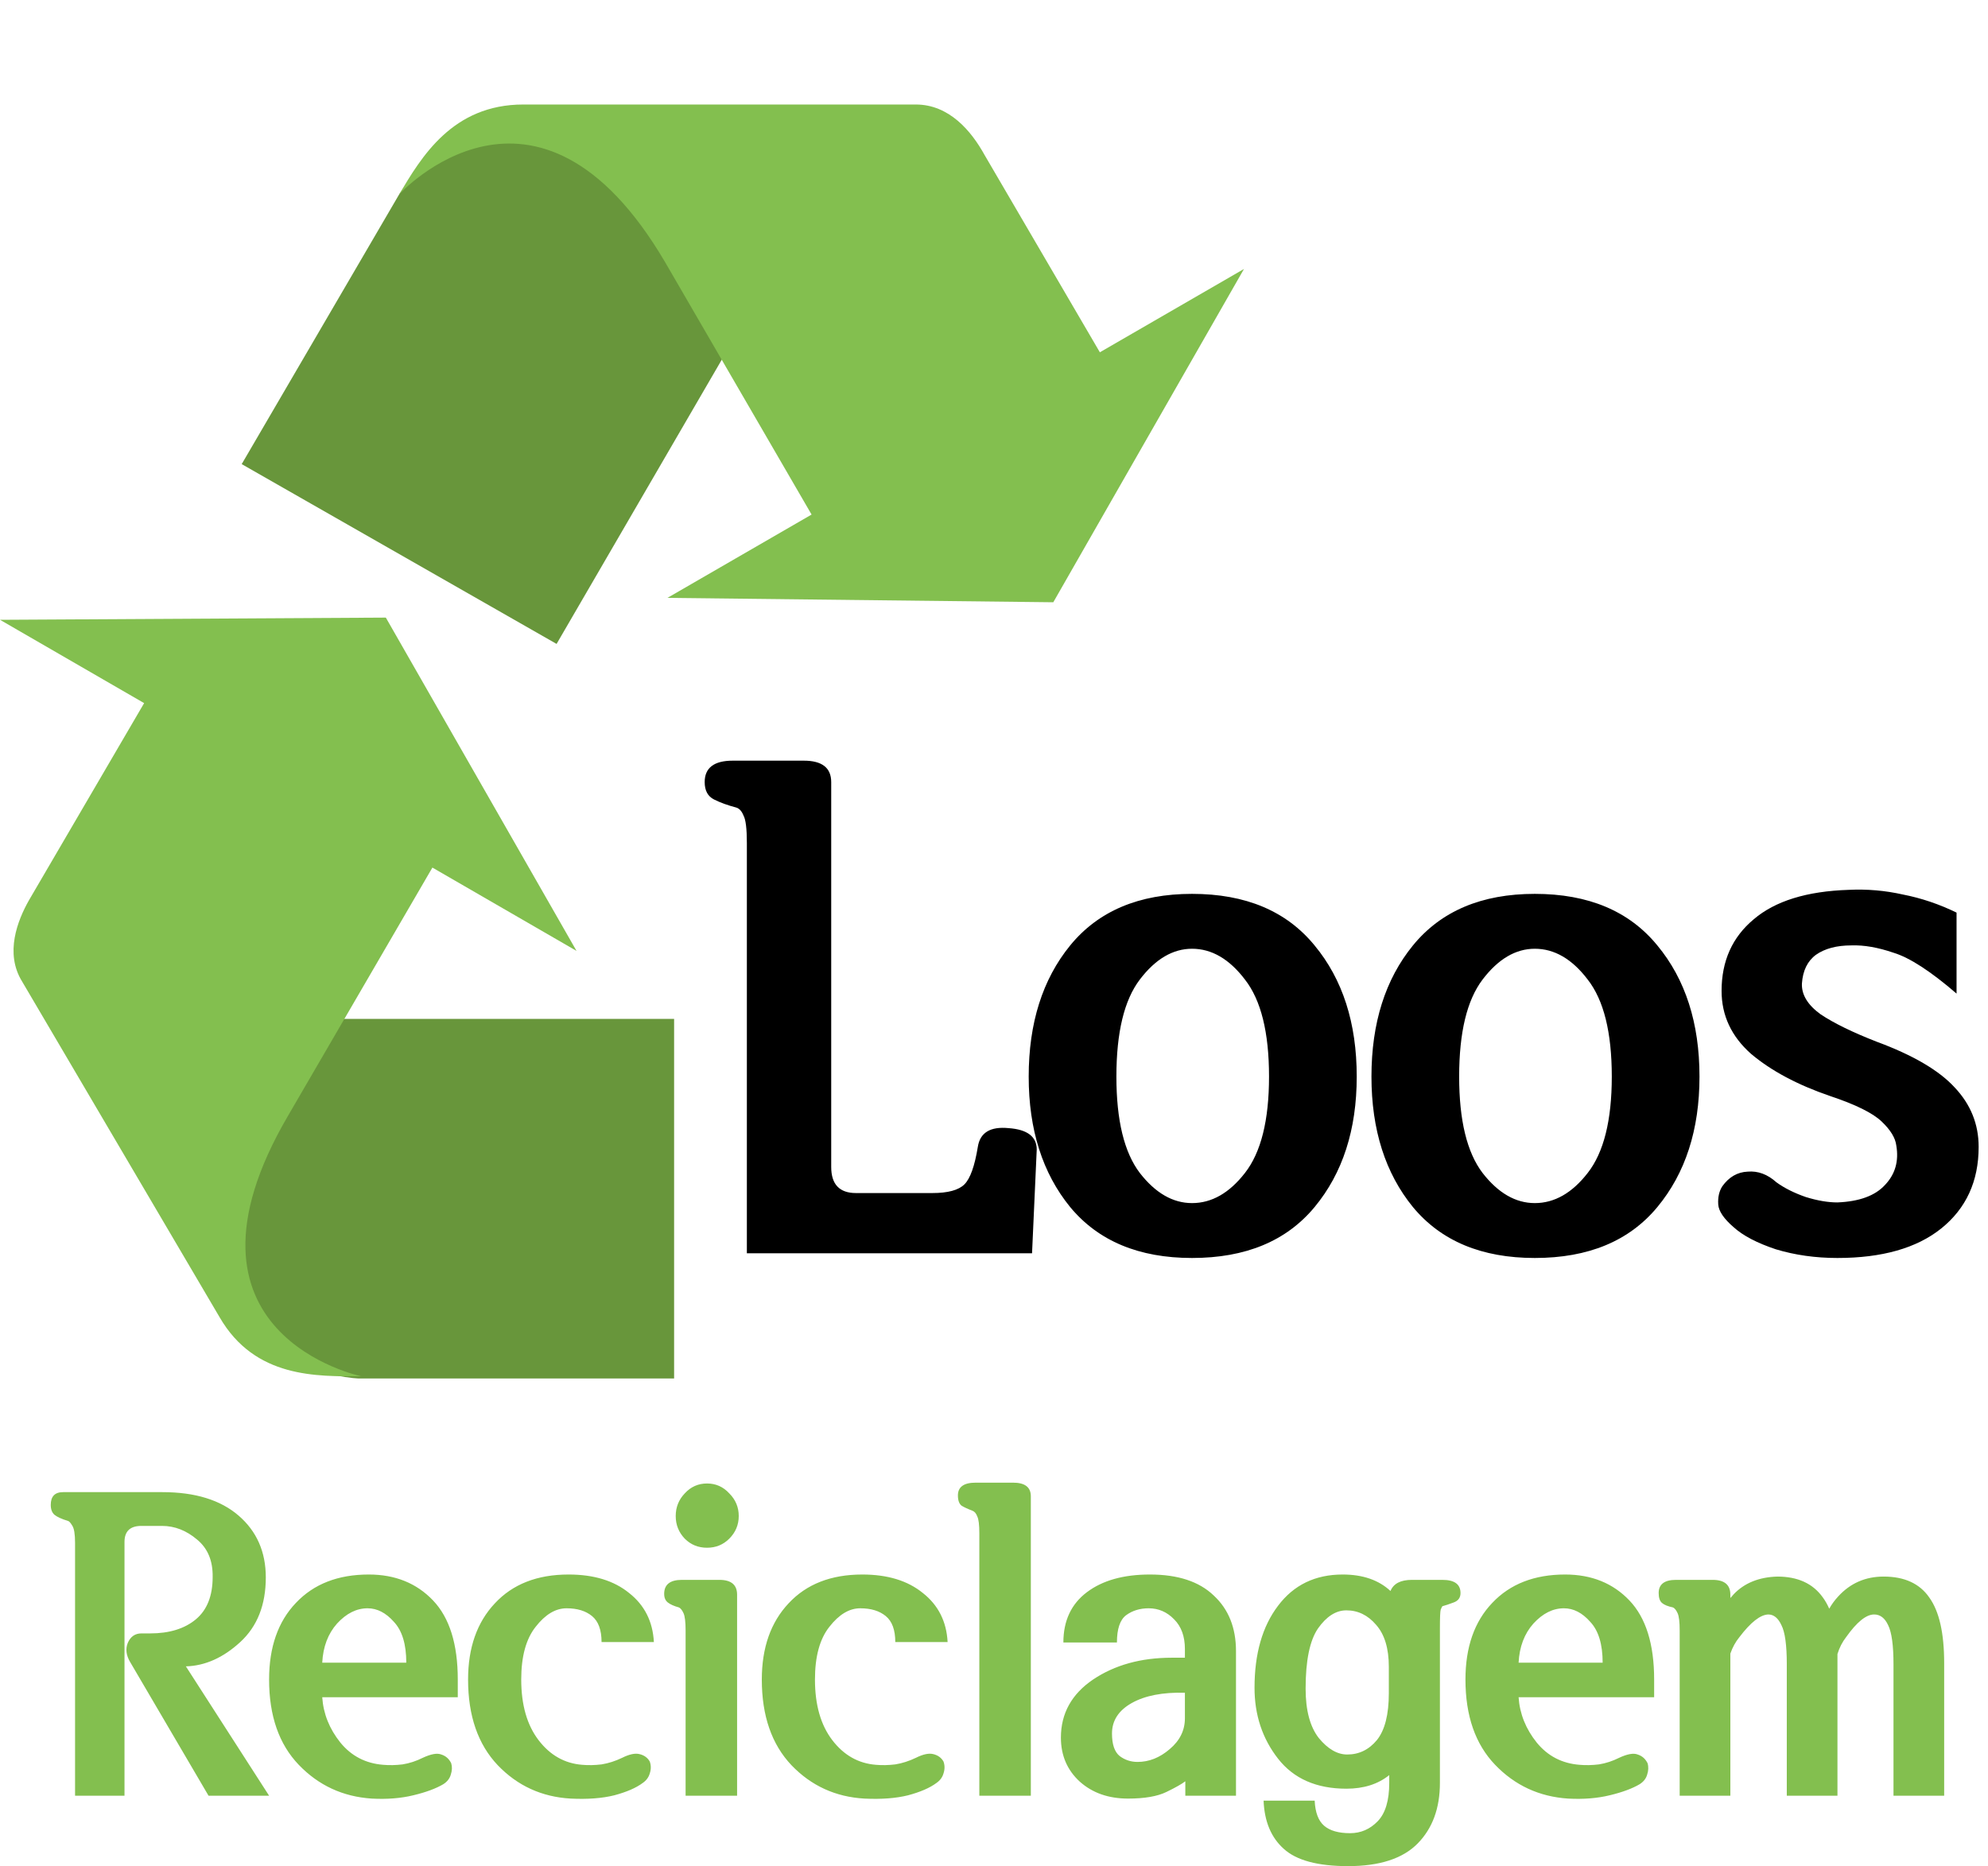 <svg width="377" height="354" viewBox="0 0 377 354" fill="none" xmlns="http://www.w3.org/2000/svg">
<path d="M68.123 261.462H127.836V193.254H43.313C43.313 193.254 40.369 216.96 40.369 225.278C39.108 261.046 68.123 261.462 68.123 261.462" fill="#68963B"/>
<path d="M82 164.556L109.333 180.36L73.169 117.143L0 117.559L27.333 133.363L5.467 170.795C3.364 174.538 0.841 180.776 4.205 186.183L41.631 249.816C48.359 261.461 60.133 261.046 68.543 261.046C68.543 261.046 30.277 253.143 54.666 211.553L82 164.556Z" fill="#83BF4F"/>
<path d="M75.692 36.874L45.836 88.03L105.549 122.134L147.6 49.767C147.6 49.767 128.256 35.21 121.108 31.051C90.831 12.751 75.692 36.874 75.692 36.874Z" fill="#68963B"/>
<path d="M153.907 97.596L126.574 113.4L199.743 114.232L235.907 51.014L208.574 66.819L186.707 29.387C184.184 24.813 179.979 19.822 173.671 19.822H99.241C85.784 19.822 79.897 29.803 75.692 36.874C75.692 36.874 101.764 8.176 126.154 49.767L153.907 97.596Z" fill="#83BF4F"/>
<path d="M157.629 221.338C157.629 224.639 159.195 226.289 162.326 226.289H176.799C179.761 226.289 181.792 225.739 182.893 224.639C183.993 223.538 184.839 221.169 185.432 217.529C185.855 214.821 187.801 213.636 191.271 213.975C194.826 214.229 196.604 215.583 196.604 218.037L195.715 237.715H141.633V159.893C141.633 157.184 141.421 155.449 140.998 154.688C140.66 153.841 140.194 153.333 139.602 153.164C137.993 152.741 136.597 152.233 135.412 151.641C134.227 151.048 133.635 149.948 133.635 148.34C133.635 145.632 135.412 144.277 138.967 144.277H152.424C155.894 144.277 157.629 145.632 157.629 148.34V221.338ZM195.08 204.199C195.08 194.043 197.704 185.749 202.951 179.316C208.283 172.799 215.985 169.541 226.057 169.541C236.213 169.541 243.957 172.799 249.289 179.316C254.621 185.749 257.287 194.043 257.287 204.199C257.287 214.271 254.621 222.523 249.289 228.955C243.957 235.387 236.213 238.604 226.057 238.604C215.985 238.604 208.283 235.387 202.951 228.955C197.704 222.523 195.08 214.271 195.08 204.199ZM211.711 204.199C211.711 212.493 213.192 218.587 216.154 222.48C219.117 226.289 222.417 228.193 226.057 228.193C229.781 228.193 233.124 226.289 236.086 222.48C239.133 218.587 240.656 212.493 240.656 204.199C240.656 195.82 239.133 189.684 236.086 185.791C233.124 181.898 229.781 179.951 226.057 179.951C222.417 179.951 219.117 181.898 216.154 185.791C213.192 189.684 211.711 195.82 211.711 204.199ZM260.08 204.199C260.08 194.043 262.704 185.749 267.951 179.316C273.283 172.799 280.985 169.541 291.057 169.541C301.213 169.541 308.957 172.799 314.289 179.316C319.621 185.749 322.287 194.043 322.287 204.199C322.287 214.271 319.621 222.523 314.289 228.955C308.957 235.387 301.213 238.604 291.057 238.604C280.985 238.604 273.283 235.387 267.951 228.955C262.704 222.523 260.08 214.271 260.08 204.199ZM276.711 204.199C276.711 212.493 278.192 218.587 281.154 222.48C284.117 226.289 287.417 228.193 291.057 228.193C294.781 228.193 298.124 226.289 301.086 222.48C304.133 218.587 305.656 212.493 305.656 204.199C305.656 195.82 304.133 189.684 301.086 185.791C298.124 181.898 294.781 179.951 291.057 179.951C287.417 179.951 284.117 181.898 281.154 185.791C278.192 189.684 276.711 195.82 276.711 204.199ZM347.043 207.881C340.865 205.765 335.871 203.099 332.062 199.883C328.339 196.582 326.477 192.604 326.477 187.949C326.477 182.279 328.508 177.751 332.57 174.365C336.633 170.895 342.642 169.033 350.598 168.779C354.068 168.61 357.495 168.906 360.881 169.668C364.351 170.345 367.736 171.488 371.037 173.096V188.457C366.128 184.225 362.15 181.644 359.104 180.713C356.141 179.697 353.475 179.232 351.105 179.316C348.312 179.316 346.07 179.909 344.377 181.094C342.769 182.279 341.88 184.098 341.711 186.553C341.626 188.669 342.811 190.615 345.266 192.393C347.805 194.085 351.359 195.82 355.93 197.598C362.785 200.137 367.694 203.014 370.656 206.23C373.703 209.447 375.227 213.213 375.227 217.529C375.227 224.046 372.857 229.209 368.117 233.018C363.462 236.742 356.903 238.604 348.439 238.604C344.292 238.604 340.399 238.053 336.76 236.953C333.205 235.768 330.539 234.372 328.762 232.764C326.9 231.156 325.926 229.717 325.842 228.447C325.757 227.093 326.011 225.951 326.604 225.02C327.873 223.242 329.481 222.311 331.428 222.227C333.374 222.057 335.194 222.734 336.887 224.258C338.41 225.358 340.272 226.289 342.473 227.051C344.673 227.728 346.662 228.066 348.439 228.066C352.587 227.897 355.591 226.797 357.453 224.766C359.4 222.734 360.119 220.238 359.611 217.275C359.442 215.837 358.511 214.313 356.818 212.705C355.126 211.097 351.867 209.489 347.043 207.881Z" fill="black"/>
<path d="M30.719 289.422H26.812C24.677 289.422 23.609 290.438 23.609 292.469V340.594H14.234V292.625C14.234 290.958 14.052 289.865 13.688 289.344C13.375 288.823 13.115 288.536 12.906 288.484C11.708 288.12 10.849 287.729 10.328 287.312C9.859 286.896 9.625 286.271 9.625 285.438C9.625 283.823 10.406 283.016 11.969 283.016H30.797C36.995 283.016 41.812 284.5 45.25 287.469C48.688 290.438 50.406 294.344 50.406 299.188C50.406 304.396 48.792 308.484 45.562 311.453C42.333 314.422 38.896 315.958 35.25 316.062L51.031 340.594H39.547L24.703 315.281C23.922 313.979 23.766 312.755 24.234 311.609C24.755 310.411 25.615 309.812 26.812 309.812H28.453C32.099 309.812 34.99 308.927 37.125 307.156C39.26 305.385 40.328 302.703 40.328 299.109C40.38 296.036 39.391 293.667 37.359 292C35.328 290.281 33.115 289.422 30.719 289.422ZM61.109 321.922C61.318 325.047 62.464 327.911 64.547 330.516C66.63 333.068 69.338 334.474 72.672 334.734C73.818 334.839 75.042 334.812 76.344 334.656C77.646 334.448 78.922 334.031 80.172 333.406C81.734 332.677 82.906 332.469 83.688 332.781C84.521 333.042 85.146 333.589 85.562 334.422C85.771 335.099 85.745 335.828 85.484 336.609C85.276 337.339 84.807 337.938 84.078 338.406C82.672 339.24 80.771 339.943 78.375 340.516C76.031 341.089 73.401 341.297 70.484 341.141C65.016 340.776 60.406 338.641 56.656 334.734C52.906 330.828 51.031 325.438 51.031 318.562C51.031 312.417 52.724 307.573 56.109 304.031C59.495 300.438 64.104 298.641 69.938 298.641C74.938 298.641 79 300.281 82.125 303.562C85.25 306.844 86.812 311.844 86.812 318.562V321.922H61.109ZM61.109 315.359H77.047C77.047 311.87 76.266 309.292 74.703 307.625C73.193 305.906 71.526 305.047 69.703 305.047C67.62 305.047 65.693 306.01 63.922 307.938C62.203 309.865 61.266 312.339 61.109 315.359ZM121.891 338.172C120.641 339.109 118.844 339.891 116.5 340.516C114.208 341.089 111.448 341.297 108.219 341.141C102.75 340.828 98.141 338.719 94.391 334.812C90.641 330.854 88.766 325.438 88.766 318.562C88.766 312.521 90.458 307.703 93.844 304.109C97.229 300.464 101.891 298.641 107.828 298.641C112.62 298.641 116.448 299.812 119.312 302.156C122.229 304.448 123.792 307.547 124 311.453H114.078C114.078 309.161 113.479 307.521 112.281 306.531C111.083 305.542 109.469 305.047 107.438 305.047C105.354 305.047 103.401 306.219 101.578 308.562C99.755 310.854 98.844 314.188 98.844 318.562C98.844 323.354 99.938 327.182 102.125 330.047C104.312 332.911 107.073 334.474 110.406 334.734C111.552 334.839 112.776 334.812 114.078 334.656C115.38 334.448 116.682 334.031 117.984 333.406C119.339 332.729 120.432 332.495 121.266 332.703C122.151 332.911 122.802 333.38 123.219 334.109C123.479 334.839 123.479 335.594 123.219 336.375C123.01 337.104 122.568 337.703 121.891 338.172ZM139.781 340.594H130.016V309.266C130.016 307.651 129.885 306.557 129.625 305.984C129.365 305.411 129.078 305.047 128.766 304.891C127.828 304.63 127.125 304.318 126.656 303.953C126.188 303.589 125.953 303.042 125.953 302.312C125.953 300.542 127.073 299.656 129.312 299.656H136.422C138.661 299.656 139.781 300.594 139.781 302.469V340.594ZM140.094 287.547C140.094 289.214 139.495 290.646 138.297 291.844C137.151 292.99 135.745 293.562 134.078 293.562C132.411 293.562 131.005 292.99 129.859 291.844C128.714 290.646 128.141 289.214 128.141 287.547C128.141 285.88 128.714 284.448 129.859 283.25C131.005 282 132.411 281.375 134.078 281.375C135.745 281.375 137.151 282 138.297 283.25C139.495 284.448 140.094 285.88 140.094 287.547ZM177.594 338.172C176.344 339.109 174.547 339.891 172.203 340.516C169.911 341.089 167.151 341.297 163.922 341.141C158.453 340.828 153.844 338.719 150.094 334.812C146.344 330.854 144.469 325.438 144.469 318.562C144.469 312.521 146.161 307.703 149.547 304.109C152.932 300.464 157.594 298.641 163.531 298.641C168.323 298.641 172.151 299.812 175.016 302.156C177.932 304.448 179.495 307.547 179.703 311.453H169.781C169.781 309.161 169.182 307.521 167.984 306.531C166.786 305.542 165.172 305.047 163.141 305.047C161.057 305.047 159.104 306.219 157.281 308.562C155.458 310.854 154.547 314.188 154.547 318.562C154.547 323.354 155.641 327.182 157.828 330.047C160.016 332.911 162.776 334.474 166.109 334.734C167.255 334.839 168.479 334.812 169.781 334.656C171.083 334.448 172.385 334.031 173.688 333.406C175.042 332.729 176.135 332.495 176.969 332.703C177.854 332.911 178.505 333.38 178.922 334.109C179.182 334.839 179.182 335.594 178.922 336.375C178.714 337.104 178.271 337.703 177.594 338.172ZM195.484 340.594H185.719V290.828C185.719 289.214 185.589 288.146 185.328 287.625C185.12 287.052 184.807 286.688 184.391 286.531C183.557 286.219 182.88 285.906 182.359 285.594C181.891 285.229 181.656 284.578 181.656 283.641C181.656 282.026 182.776 281.219 185.016 281.219H192.125C194.365 281.219 195.484 282.078 195.484 283.797V340.594ZM224.781 337.859C224.104 338.38 222.906 339.057 221.188 339.891C219.469 340.724 217.047 341.141 213.922 341.141C210.224 341.141 207.177 340.073 204.781 337.938C202.385 335.75 201.188 332.964 201.188 329.578C201.188 324.995 203.219 321.323 207.281 318.562C211.396 315.802 216.37 314.422 222.203 314.422H224.703V312.781C224.703 310.385 224.026 308.51 222.672 307.156C221.318 305.75 219.703 305.047 217.828 305.047C216.161 305.047 214.729 305.49 213.531 306.375C212.385 307.26 211.812 308.979 211.812 311.531H201.656C201.656 307.417 203.141 304.24 206.109 302C209.078 299.76 213.062 298.641 218.062 298.641C223.375 298.641 227.411 299.969 230.172 302.625C232.984 305.229 234.391 308.745 234.391 313.172V340.594H224.781V337.859ZM224.703 321.062C220.484 320.958 217.125 321.609 214.625 323.016C212.125 324.422 210.875 326.349 210.875 328.797C210.875 330.88 211.37 332.312 212.359 333.094C213.349 333.823 214.469 334.188 215.719 334.188C217.906 334.188 219.938 333.38 221.812 331.766C223.74 330.151 224.703 328.198 224.703 325.906V321.062ZM247.594 320.281C247.594 324.396 248.427 327.521 250.094 329.656C251.812 331.74 253.609 332.781 255.484 332.781C257.724 332.781 259.599 331.87 261.109 330.047C262.62 328.172 263.375 325.203 263.375 321.141V316.141C263.375 312.651 262.568 309.995 260.953 308.172C259.391 306.349 257.516 305.438 255.328 305.438C253.349 305.438 251.552 306.583 249.938 308.875C248.375 311.167 247.594 314.969 247.594 320.281ZM263.453 336.688C261.318 338.406 258.609 339.266 255.328 339.266C249.651 339.266 245.328 337.365 242.359 333.562C239.391 329.76 237.906 325.281 237.906 320.125C237.906 313.667 239.391 308.484 242.359 304.578C245.328 300.62 249.417 298.641 254.625 298.641C258.427 298.641 261.448 299.682 263.688 301.766C264.26 300.359 265.615 299.656 267.75 299.656H273.531C275.823 299.656 276.969 300.49 276.969 302.156C276.969 303.042 276.526 303.641 275.641 303.953C274.807 304.266 274.104 304.5 273.531 304.656C273.479 304.708 273.375 304.917 273.219 305.281C273.115 305.594 273.062 306.766 273.062 308.797V338.172C273.062 342.964 271.656 346.792 268.844 349.656C266.031 352.521 261.63 353.953 255.641 353.953C249.911 353.953 245.849 352.859 243.453 350.672C241.057 348.536 239.781 345.49 239.625 341.531H249.312C249.417 343.771 250.016 345.359 251.109 346.297C252.203 347.234 253.844 347.703 256.031 347.703C258.062 347.703 259.807 346.948 261.266 345.438C262.724 343.927 263.453 341.505 263.453 338.172V336.688ZM287.984 321.922C288.193 325.047 289.339 327.911 291.422 330.516C293.505 333.068 296.214 334.474 299.547 334.734C300.693 334.839 301.917 334.812 303.219 334.656C304.521 334.448 305.797 334.031 307.047 333.406C308.609 332.677 309.781 332.469 310.562 332.781C311.396 333.042 312.021 333.589 312.438 334.422C312.646 335.099 312.62 335.828 312.359 336.609C312.151 337.339 311.682 337.938 310.953 338.406C309.547 339.24 307.646 339.943 305.25 340.516C302.906 341.089 300.276 341.297 297.359 341.141C291.891 340.776 287.281 338.641 283.531 334.734C279.781 330.828 277.906 325.438 277.906 318.562C277.906 312.417 279.599 307.573 282.984 304.031C286.37 300.438 290.979 298.641 296.812 298.641C301.812 298.641 305.875 300.281 309 303.562C312.125 306.844 313.688 311.844 313.688 318.562V321.922H287.984ZM287.984 315.359H303.922C303.922 311.87 303.141 309.292 301.578 307.625C300.068 305.906 298.401 305.047 296.578 305.047C294.495 305.047 292.568 306.01 290.797 307.938C289.078 309.865 288.141 312.339 287.984 315.359ZM328.141 340.594H318.531V309.266C318.531 307.651 318.401 306.557 318.141 305.984C317.88 305.411 317.594 305.047 317.281 304.891C316.292 304.682 315.589 304.396 315.172 304.031C314.755 303.667 314.547 303.042 314.547 302.156C314.547 300.49 315.641 299.656 317.828 299.656H324.781C327.021 299.656 328.141 300.594 328.141 302.469V303.094C328.349 302.885 328.557 302.651 328.766 302.391C330.797 300.255 333.557 299.135 337.047 299.031C340.901 299.031 343.766 300.333 345.641 302.938C346.109 303.562 346.526 304.292 346.891 305.125C347.359 304.292 347.932 303.51 348.609 302.781C350.901 300.281 353.766 299.031 357.203 299.031C361.161 299.031 364.052 300.359 365.875 303.016C367.75 305.62 368.688 309.76 368.688 315.438V340.594H359.078V315.672C359.078 312.078 358.74 309.604 358.062 308.25C357.438 306.896 356.552 306.219 355.406 306.219C353.896 306.219 352.125 307.651 350.094 310.516C349.365 311.453 348.818 312.521 348.453 313.719V340.594H338.844V315.672C338.844 312.026 338.505 309.552 337.828 308.25C337.203 306.896 336.37 306.219 335.328 306.219C333.818 306.271 331.995 307.703 329.859 310.516C329.13 311.401 328.557 312.443 328.141 313.641V340.594Z" fill="#83BF4F"/>
</svg>
